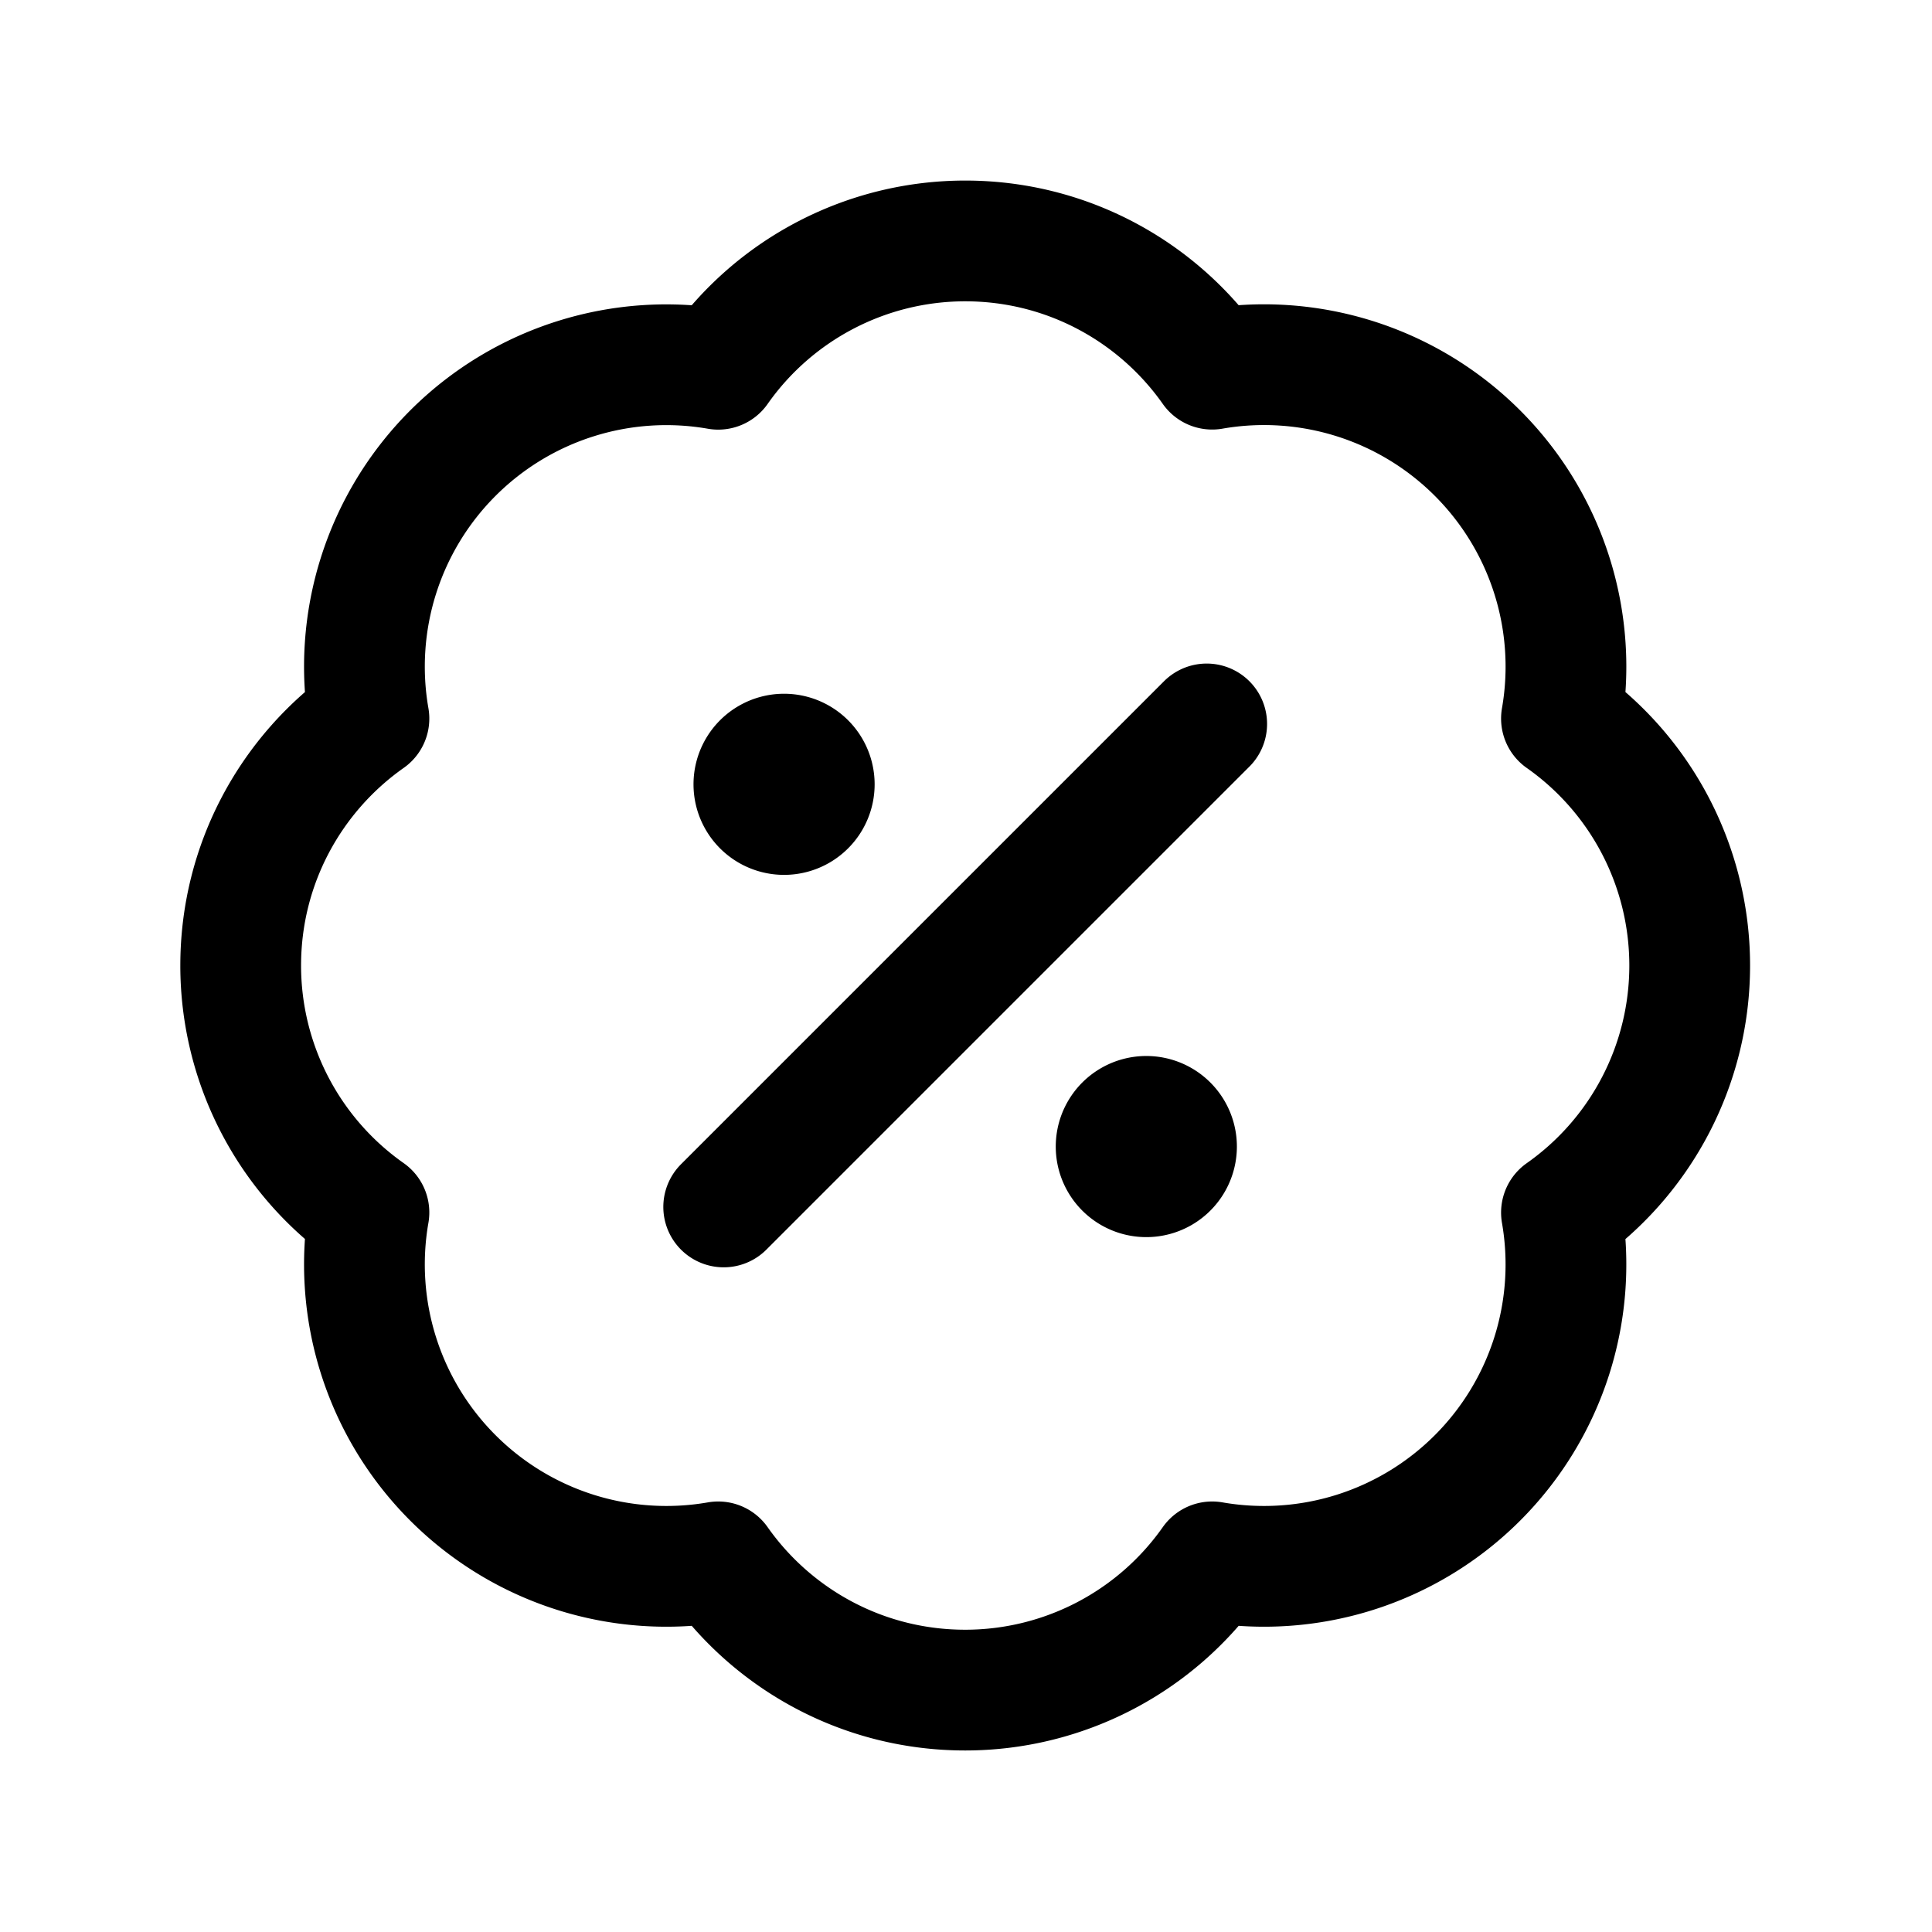 <svg xmlns="http://www.w3.org/2000/svg" xmlns:xlink="http://www.w3.org/1999/xlink" width="24" height="24" viewBox="0 0 24 24"><path fill="none" stroke="currentColor" stroke-linecap="round" stroke-linejoin="round" stroke-width="1.5" d="m8.99 14.993l6-6m6 3.001a3.75 3.75 0 0 1-1.593 3.069a3.75 3.75 0 0 1-1.043 3.296a3.75 3.75 0 0 1-3.296 1.043a3.75 3.75 0 0 1-3.068 1.593c-1.268 0-2.39-.63-3.068-1.593a3.75 3.75 0 0 1-3.296-1.043a3.75 3.75 0 0 1-1.043-3.297a3.75 3.75 0 0 1-1.593-3.068c0-1.268.63-2.39 1.593-3.068a3.75 3.75 0 0 1 1.043-3.297a3.75 3.75 0 0 1 3.296-1.042a3.75 3.75 0 0 1 3.068-1.594c1.268 0 2.39.63 3.068 1.593a3.75 3.75 0 0 1 3.296 1.043a3.75 3.75 0 0 1 1.043 3.297a3.75 3.75 0 0 1 1.593 3.068M9.74 9.743h.008v.007H9.74zm.375 0a.375.375 0 1 1-.75 0a.375.375 0 0 1 .75 0m4.125 4.5h.008v.008h-.008zm.375 0a.375.375 0 1 1-.75 0a.375.375 0 0 1 .75 0"/></svg>